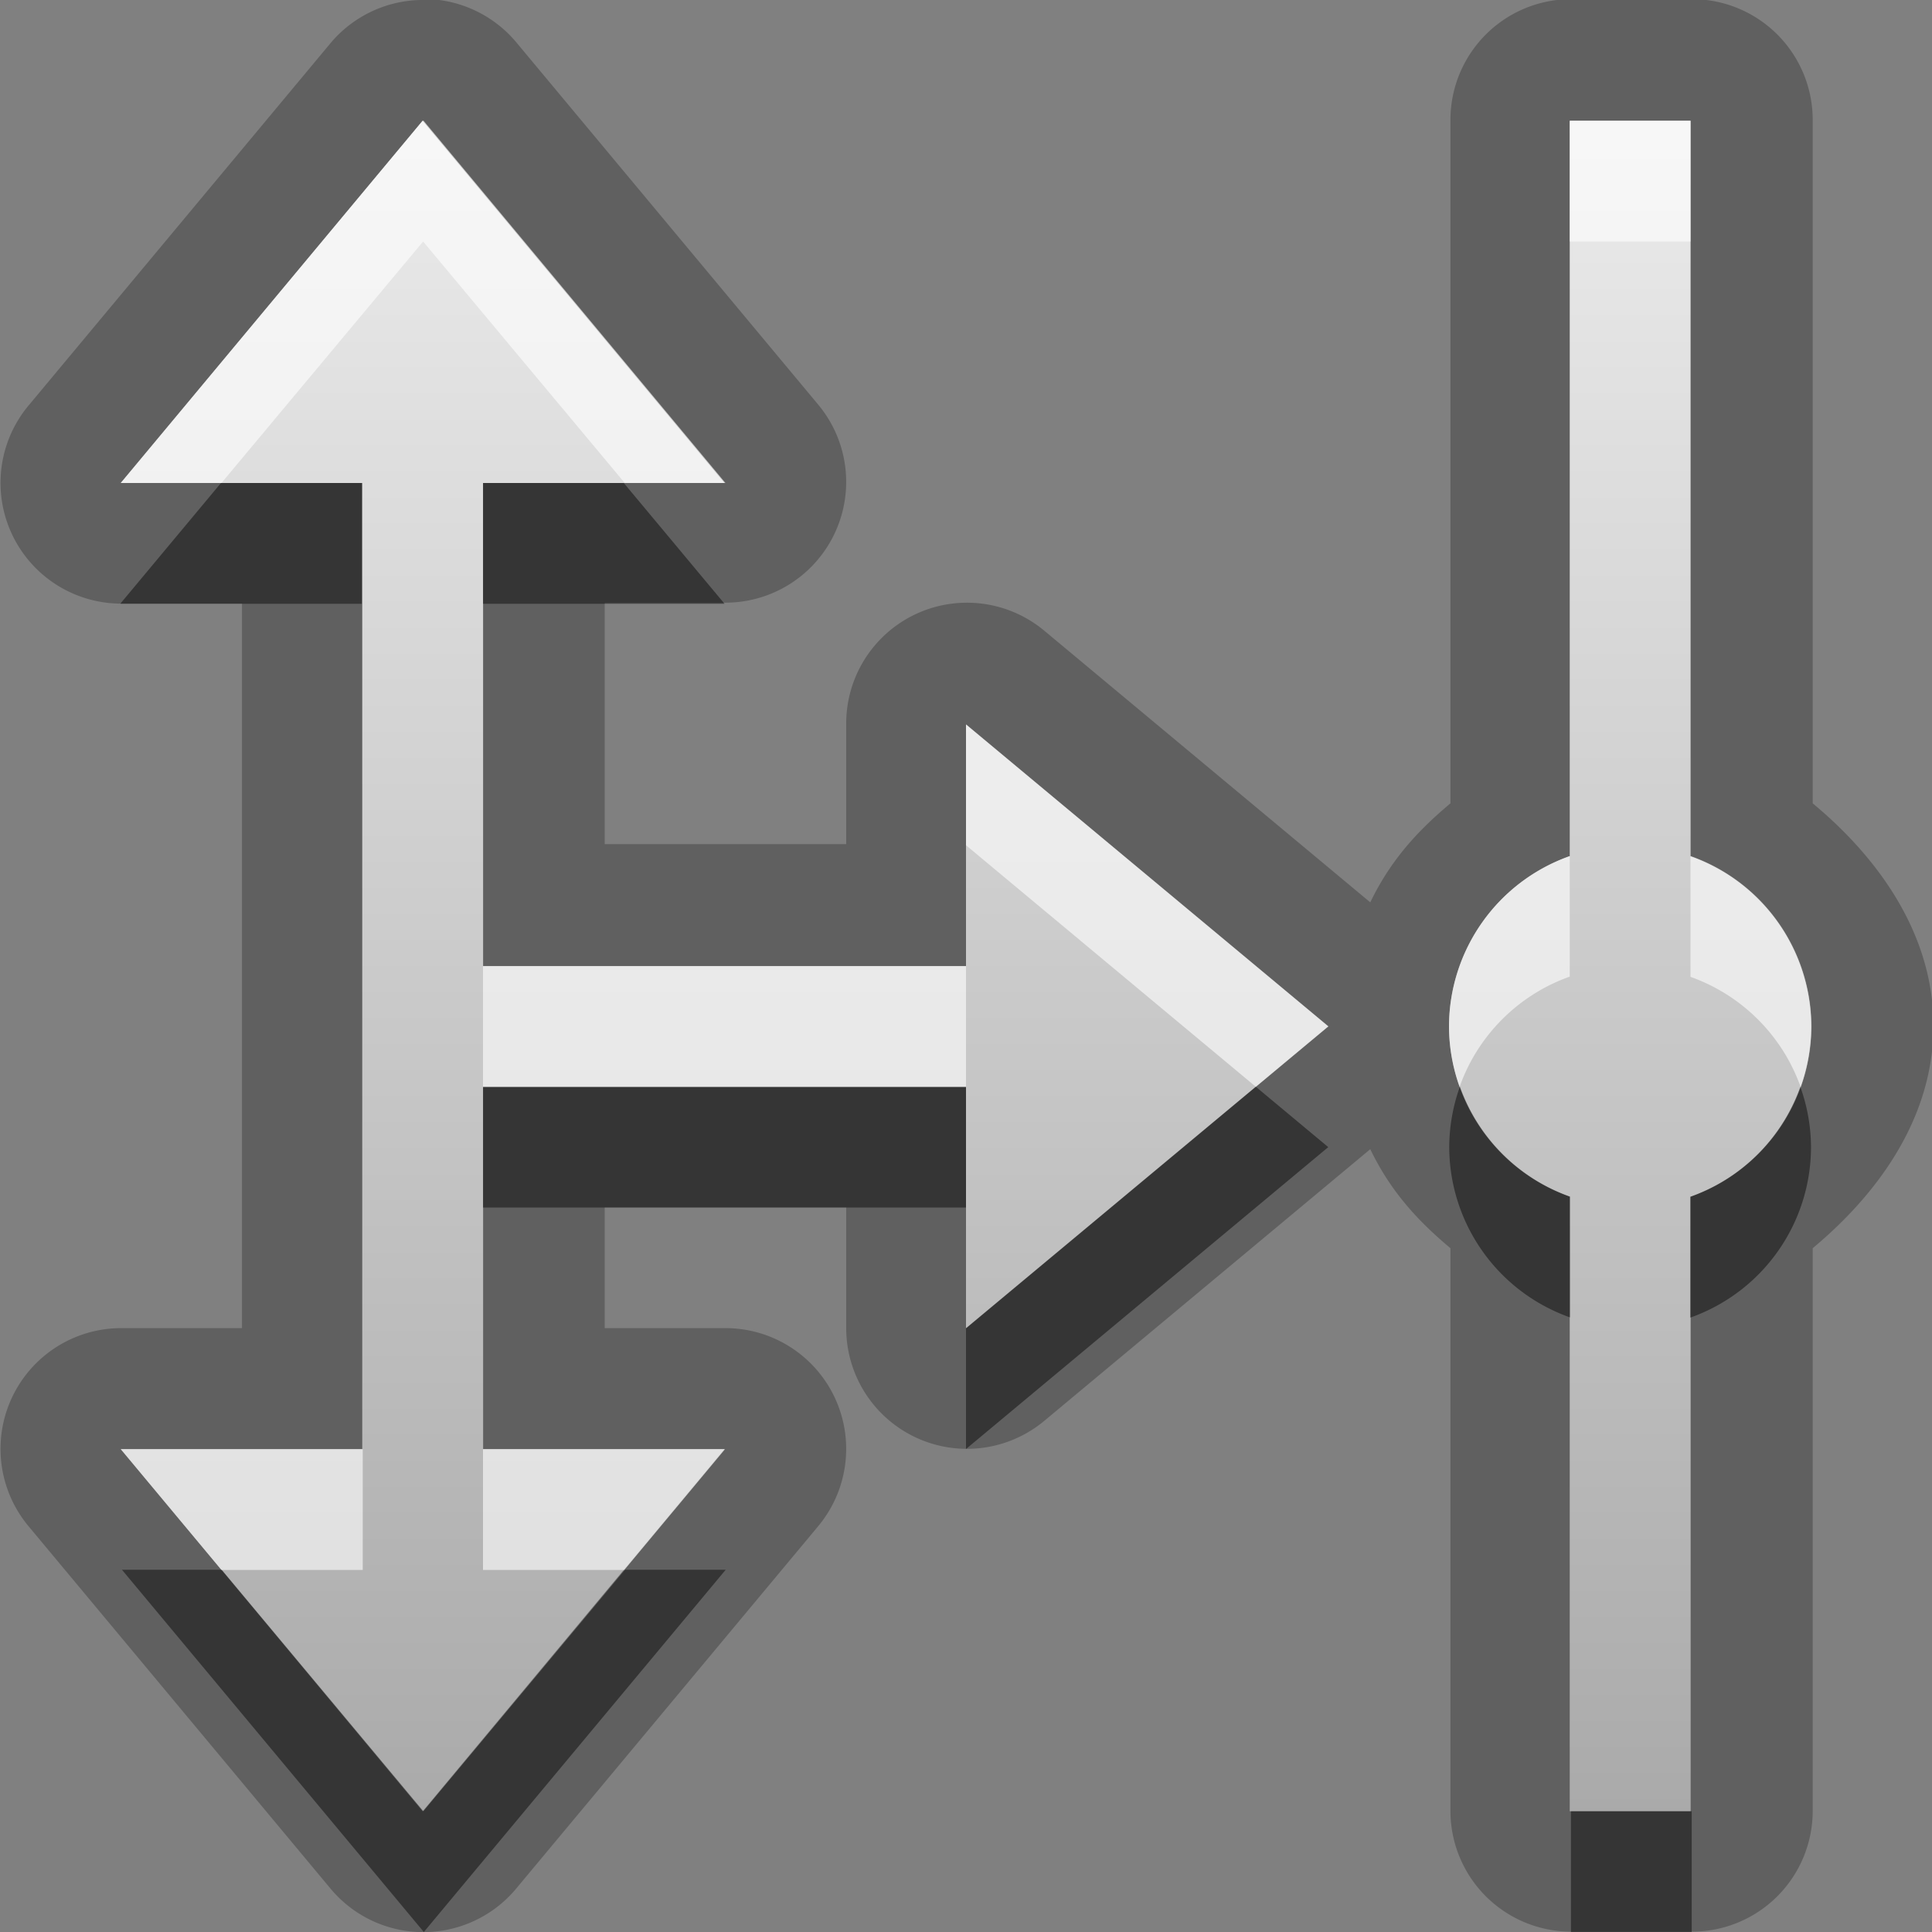 <?xml version="1.0" encoding="UTF-8"?>
<svg width="16" height="16" version="1.1" xmlns="http://www.w3.org/2000/svg">
 <rect width="100%" height="100%" fill="#808080" stroke="none"/>
 <defs>
  <linearGradient id="gr0" x1="8" x2="8" y1="1" y2="15" gradientUnits="userSpaceOnUse">
   <stop stop-color="#ebebeb" offset="0"/>
   <stop stop-color="#aaa" offset="1"/>
  </linearGradient>
 </defs>
 <path d="m3.48 0a1 1 0 0 0-0.744 0.359l-2.5 3a1 1 0 0 0 0.768 1.64h1v6h-1a1 1 0 0 0-0.768 1.64l2.5 3a1 1 0 0 0 1.54 0l2.5-3a1 1 0 0 0-0.768-1.64h-1v-1h2v1a1 1 0 0 0 1.64 0.768l2.7-2.25c0.162 0.336 0.378 0.581 0.664 0.82v4.66a1 1 0 0 0 1 1h1a1 1 0 0 0 1-1v-4.66c0.566-0.472 0.999-1.1 1-1.84a1 1 0 0 0 0-0.004c-1e-3 -0.739-0.434-1.37-1-1.84v-5.66a1 1 0 0 0-1-1h-1a1 1 0 0 0-1 1v5.66c-0.286 0.239-0.502 0.484-0.664 0.82l-2.7-2.25a1 1 0 0 0-1.64 0.768v1h-2v-2h1a1 1 0 0 0 0.768-1.64l-2.5-3a1 1 0 0 0-0.791-0.359zm0.023 1 2.5 3h-2v4h4v-2l3 2.5-3 2.5v-2h-4v3h2l-2.5 3-2.5-3h2v-8h-2l2.5-3zm9.5 0h1v6.09a1.5 1.5 0 0 1 1 1.41 1.5 1.5 0 0 1-1 1.41v5.09h-1v-5.09a1.5 1.5 0 0 1-1-1.41 1.5 1.5 0 0 1 1-1.41v-6.09z" opacity=".25"/>
 <path d="m3.5 1-2.5 3h2v8h-2l2.5 3 2.5-3h-2v-3h4v2l3-2.5-3-2.5v2h-4v-4h2l-2.5-3zm9.5 0v6.09a1.5 1.5 0 0 0-1 1.41 1.5 1.5 0 0 0 1 1.41v5.09h1v-5.09a1.5 1.5 0 0 0 1-1.41 1.5 1.5 0 0 0-1-1.41v-6.09h-1z" fill="url(#gr0)"/>
 <path d="m1.83 4-0.834 1h2v-1h-1.17zm2.17 0v1h2l-0.834-1h-1.17zm0 5v1h4v-1h-4zm6.4 0-2.4 2v1l3-2.5-0.6-0.5zm1.69 0a1.5 1.5 0 0 0-0.088 0.5 1.5 1.5 0 0 0 1 1.41v-1a1.5 1.5 0 0 1-0.912-0.912zm2.82 0a1.5 1.5 0 0 1-0.912 0.912v1a1.5 1.5 0 0 0 1-1.41 1.5 1.5 0 0 0-0.088-0.5zm-13.9 4 2.5 3 2.5-3h-0.834l-1.67 2-1.67-2h-0.834zm12 2v1h1v-1h-1z" opacity=".45"/>
 <path d="m3.5 1-2.5 3h0.834l1.67-2 1.67 2h0.834l-2.5-3zm9.5 0v1h1v-1h-1zm-5 5v1l2.4 2 0.6-0.5-3-2.5zm5 1.09a1.5 1.5 0 0 0-1 1.41 1.5 1.5 0 0 0 0.088 0.5 1.5 1.5 0 0 1 0.912-0.912v-1zm1 0v1a1.5 1.5 0 0 1 0.912 0.912 1.5 1.5 0 0 0 0.088-0.5 1.5 1.5 0 0 0-1-1.41zm-10 0.912v1h4v-1h-4zm-3 4 0.834 1h1.17v-1h-2zm3 0v1h1.17l0.834-1h-2z" fill="#fff" opacity=".6"/>
</svg>
